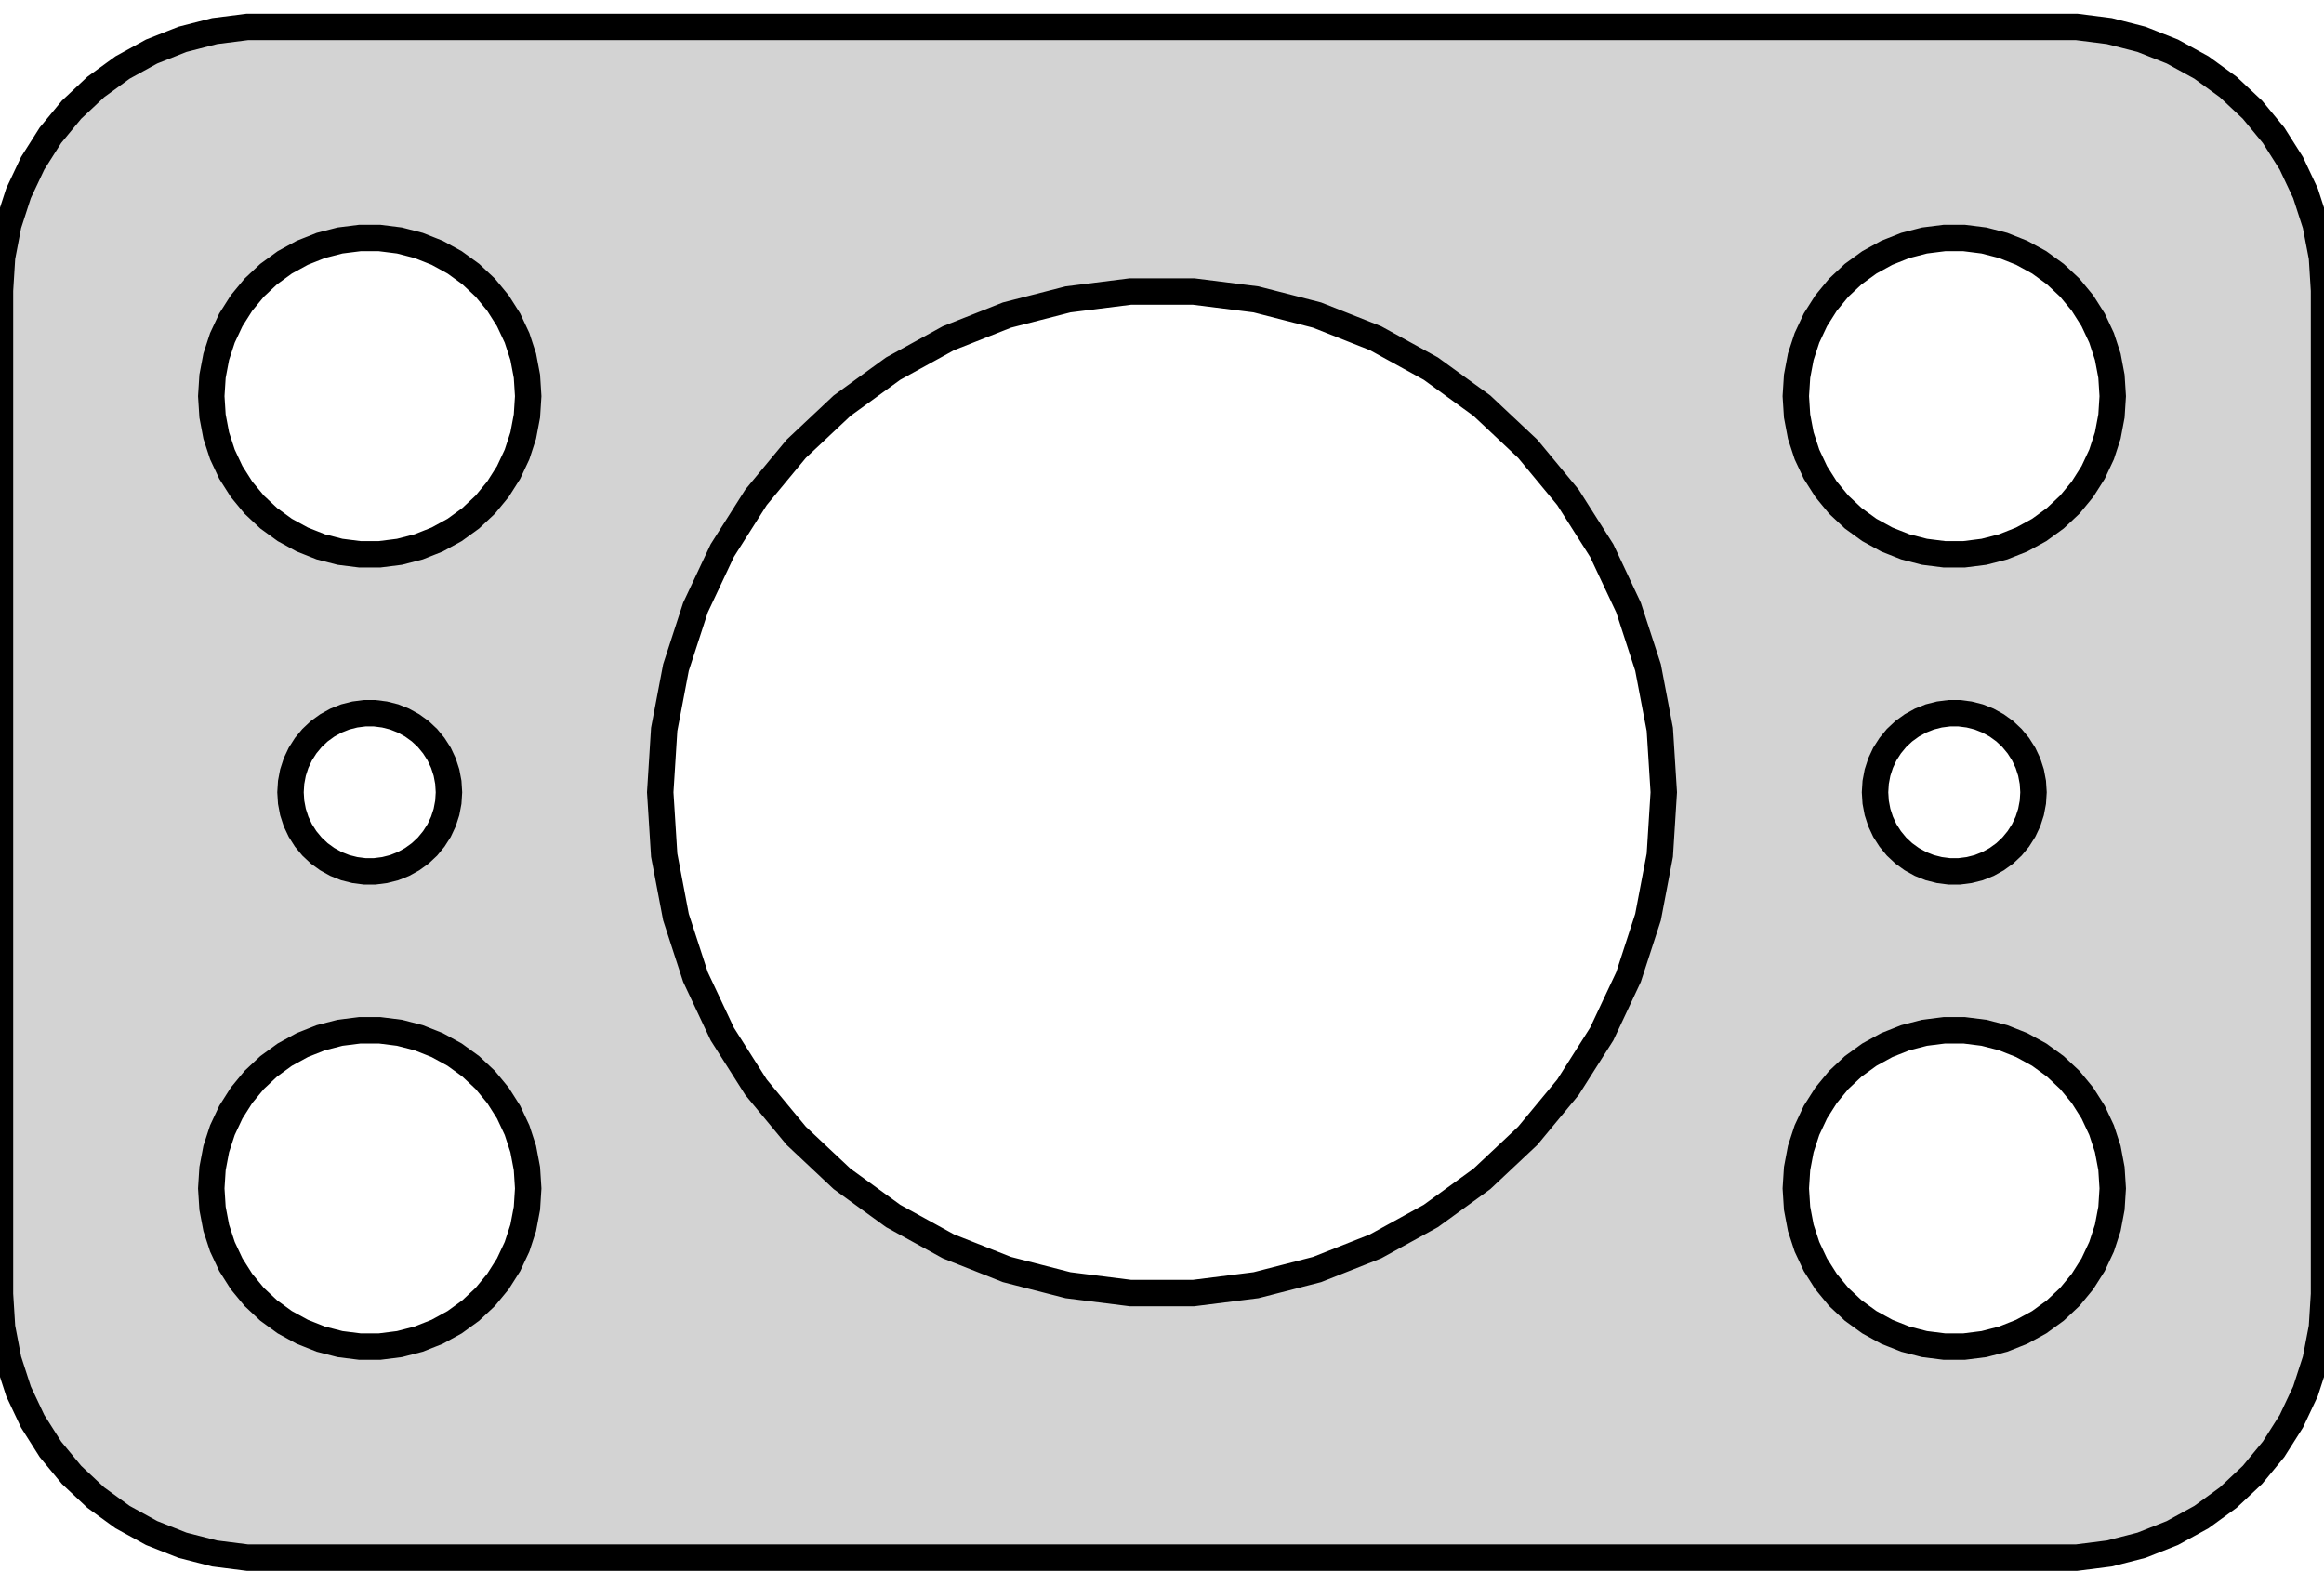 <?xml version="1.0" standalone="no"?>
<!DOCTYPE svg PUBLIC "-//W3C//DTD SVG 1.1//EN" "http://www.w3.org/Graphics/SVG/1.1/DTD/svg11.dtd">
<svg width="44mm" height="30mm" viewBox="-22 -15 44 30" xmlns="http://www.w3.org/2000/svg" version="1.1">
<title>OpenSCAD Model</title>
<path d="
M 17.937,14.411 L 18.545,14.255 L 19.129,14.024 L 19.679,13.722 L 20.187,13.353 L 20.645,12.923
 L 21.045,12.439 L 21.381,11.909 L 21.649,11.341 L 21.843,10.743 L 21.961,10.127 L 22,9.5
 L 22,-9.5 L 21.961,-10.127 L 21.843,-10.743 L 21.649,-11.341 L 21.381,-11.909 L 21.045,-12.439
 L 20.645,-12.923 L 20.187,-13.353 L 19.679,-13.722 L 19.129,-14.024 L 18.545,-14.255 L 17.937,-14.411
 L 17.314,-14.49 L -17.314,-14.49 L -17.937,-14.411 L -18.545,-14.255 L -19.129,-14.024 L -19.679,-13.722
 L -20.187,-13.353 L -20.645,-12.923 L -21.045,-12.439 L -21.381,-11.909 L -21.649,-11.341 L -21.843,-10.743
 L -21.961,-10.127 L -22,-9.5 L -22,9.5 L -21.961,10.127 L -21.843,10.743 L -21.649,11.341
 L -21.381,11.909 L -21.045,12.439 L -20.645,12.923 L -20.187,13.353 L -19.679,13.722 L -19.129,14.024
 L -18.545,14.255 L -17.937,14.411 L -17.314,14.49 L 17.314,14.49 z
M -15.188,-4.506 L -15.562,-4.553 L -15.927,-4.647 L -16.277,-4.786 L -16.608,-4.967 L -16.912,-5.188
 L -17.187,-5.446 L -17.427,-5.737 L -17.629,-6.055 L -17.789,-6.396 L -17.906,-6.754 L -17.976,-7.124
 L -18,-7.5 L -17.976,-7.876 L -17.906,-8.246 L -17.789,-8.604 L -17.629,-8.945 L -17.427,-9.263
 L -17.187,-9.554 L -16.912,-9.812 L -16.608,-10.033 L -16.277,-10.214 L -15.927,-10.353 L -15.562,-10.447
 L -15.188,-10.494 L -14.812,-10.494 L -14.438,-10.447 L -14.073,-10.353 L -13.723,-10.214 L -13.393,-10.033
 L -13.088,-9.812 L -12.813,-9.554 L -12.573,-9.263 L -12.371,-8.945 L -12.211,-8.604 L -12.094,-8.246
 L -12.024,-7.876 L -12,-7.5 L -12.024,-7.124 L -12.094,-6.754 L -12.211,-6.396 L -12.371,-6.055
 L -12.573,-5.737 L -12.813,-5.446 L -13.088,-5.188 L -13.393,-4.967 L -13.723,-4.786 L -14.073,-4.647
 L -14.438,-4.553 L -14.812,-4.506 z
M 14.812,-4.506 L 14.438,-4.553 L 14.073,-4.647 L 13.723,-4.786 L 13.393,-4.967 L 13.088,-5.188
 L 12.813,-5.446 L 12.573,-5.737 L 12.371,-6.055 L 12.211,-6.396 L 12.094,-6.754 L 12.024,-7.124
 L 12,-7.5 L 12.024,-7.876 L 12.094,-8.246 L 12.211,-8.604 L 12.371,-8.945 L 12.573,-9.263
 L 12.813,-9.554 L 13.088,-9.812 L 13.393,-10.033 L 13.723,-10.214 L 14.073,-10.353 L 14.438,-10.447
 L 14.812,-10.494 L 15.188,-10.494 L 15.562,-10.447 L 15.927,-10.353 L 16.277,-10.214 L 16.608,-10.033
 L 16.912,-9.812 L 17.187,-9.554 L 17.427,-9.263 L 17.629,-8.945 L 17.789,-8.604 L 17.906,-8.246
 L 17.976,-7.876 L 18,-7.5 L 17.976,-7.124 L 17.906,-6.754 L 17.789,-6.396 L 17.629,-6.055
 L 17.427,-5.737 L 17.187,-5.446 L 16.912,-5.188 L 16.608,-4.967 L 16.277,-4.786 L 15.927,-4.647
 L 15.562,-4.553 L 15.188,-4.506 z
M -0.596,9.481 L -1.78,9.332 L -2.936,9.035 L -4.045,8.596 L -5.09,8.021 L -6.056,7.32
 L -6.925,6.503 L -7.686,5.584 L -8.325,4.577 L -8.833,3.497 L -9.202,2.363 L -9.425,1.191
 L -9.5,-0 L -9.425,-1.191 L -9.202,-2.363 L -8.833,-3.497 L -8.325,-4.577 L -7.686,-5.584
 L -6.925,-6.503 L -6.056,-7.32 L -5.09,-8.021 L -4.045,-8.596 L -2.936,-9.035 L -1.78,-9.332
 L -0.596,-9.481 L 0.596,-9.481 L 1.78,-9.332 L 2.936,-9.035 L 4.045,-8.596 L 5.09,-8.021
 L 6.056,-7.32 L 6.925,-6.503 L 7.686,-5.584 L 8.325,-4.577 L 8.833,-3.497 L 9.202,-2.363
 L 9.425,-1.191 L 9.5,-0 L 9.425,1.191 L 9.202,2.363 L 8.833,3.497 L 8.325,4.577
 L 7.686,5.584 L 6.925,6.503 L 6.056,7.32 L 5.09,8.021 L 4.045,8.596 L 2.936,9.035
 L 1.78,9.332 L 0.596,9.481 z
M -15.094,1.497 L -15.281,1.473 L -15.463,1.427 L -15.639,1.357 L -15.804,1.266 L -15.956,1.156
 L -16.093,1.027 L -16.213,0.882 L -16.314,0.723 L -16.395,0.552 L -16.453,0.373 L -16.488,0.188
 L -16.5,-0 L -16.488,-0.188 L -16.453,-0.373 L -16.395,-0.552 L -16.314,-0.723 L -16.213,-0.882
 L -16.093,-1.027 L -15.956,-1.156 L -15.804,-1.266 L -15.639,-1.357 L -15.463,-1.427 L -15.281,-1.473
 L -15.094,-1.497 L -14.906,-1.497 L -14.719,-1.473 L -14.537,-1.427 L -14.361,-1.357 L -14.196,-1.266
 L -14.044,-1.156 L -13.906,-1.027 L -13.787,-0.882 L -13.685,-0.723 L -13.605,-0.552 L -13.547,-0.373
 L -13.512,-0.188 L -13.5,-0 L -13.512,0.188 L -13.547,0.373 L -13.605,0.552 L -13.685,0.723
 L -13.787,0.882 L -13.906,1.027 L -14.044,1.156 L -14.196,1.266 L -14.361,1.357 L -14.537,1.427
 L -14.719,1.473 L -14.906,1.497 z
M 14.906,1.497 L 14.719,1.473 L 14.537,1.427 L 14.361,1.357 L 14.196,1.266 L 14.044,1.156
 L 13.906,1.027 L 13.787,0.882 L 13.685,0.723 L 13.605,0.552 L 13.547,0.373 L 13.512,0.188
 L 13.5,-0 L 13.512,-0.188 L 13.547,-0.373 L 13.605,-0.552 L 13.685,-0.723 L 13.787,-0.882
 L 13.906,-1.027 L 14.044,-1.156 L 14.196,-1.266 L 14.361,-1.357 L 14.537,-1.427 L 14.719,-1.473
 L 14.906,-1.497 L 15.094,-1.497 L 15.281,-1.473 L 15.463,-1.427 L 15.639,-1.357 L 15.804,-1.266
 L 15.956,-1.156 L 16.093,-1.027 L 16.213,-0.882 L 16.314,-0.723 L 16.395,-0.552 L 16.453,-0.373
 L 16.488,-0.188 L 16.5,-0 L 16.488,0.188 L 16.453,0.373 L 16.395,0.552 L 16.314,0.723
 L 16.213,0.882 L 16.093,1.027 L 15.956,1.156 L 15.804,1.266 L 15.639,1.357 L 15.463,1.427
 L 15.281,1.473 L 15.094,1.497 z
M -15.188,10.494 L -15.562,10.447 L -15.927,10.353 L -16.277,10.214 L -16.608,10.033 L -16.912,9.812
 L -17.187,9.554 L -17.427,9.263 L -17.629,8.945 L -17.789,8.604 L -17.906,8.246 L -17.976,7.876
 L -18,7.5 L -17.976,7.124 L -17.906,6.754 L -17.789,6.396 L -17.629,6.055 L -17.427,5.737
 L -17.187,5.446 L -16.912,5.188 L -16.608,4.967 L -16.277,4.786 L -15.927,4.647 L -15.562,4.553
 L -15.188,4.506 L -14.812,4.506 L -14.438,4.553 L -14.073,4.647 L -13.723,4.786 L -13.393,4.967
 L -13.088,5.188 L -12.813,5.446 L -12.573,5.737 L -12.371,6.055 L -12.211,6.396 L -12.094,6.754
 L -12.024,7.124 L -12,7.5 L -12.024,7.876 L -12.094,8.246 L -12.211,8.604 L -12.371,8.945
 L -12.573,9.263 L -12.813,9.554 L -13.088,9.812 L -13.393,10.033 L -13.723,10.214 L -14.073,10.353
 L -14.438,10.447 L -14.812,10.494 z
M 14.812,10.494 L 14.438,10.447 L 14.073,10.353 L 13.723,10.214 L 13.393,10.033 L 13.088,9.812
 L 12.813,9.554 L 12.573,9.263 L 12.371,8.945 L 12.211,8.604 L 12.094,8.246 L 12.024,7.876
 L 12,7.5 L 12.024,7.124 L 12.094,6.754 L 12.211,6.396 L 12.371,6.055 L 12.573,5.737
 L 12.813,5.446 L 13.088,5.188 L 13.393,4.967 L 13.723,4.786 L 14.073,4.647 L 14.438,4.553
 L 14.812,4.506 L 15.188,4.506 L 15.562,4.553 L 15.927,4.647 L 16.277,4.786 L 16.608,4.967
 L 16.912,5.188 L 17.187,5.446 L 17.427,5.737 L 17.629,6.055 L 17.789,6.396 L 17.906,6.754
 L 17.976,7.124 L 18,7.5 L 17.976,7.876 L 17.906,8.246 L 17.789,8.604 L 17.629,8.945
 L 17.427,9.263 L 17.187,9.554 L 16.912,9.812 L 16.608,10.033 L 16.277,10.214 L 15.927,10.353
 L 15.562,10.447 L 15.188,10.494 z
" stroke="black" fill="lightgray" stroke-width="0.5"/>
</svg>
